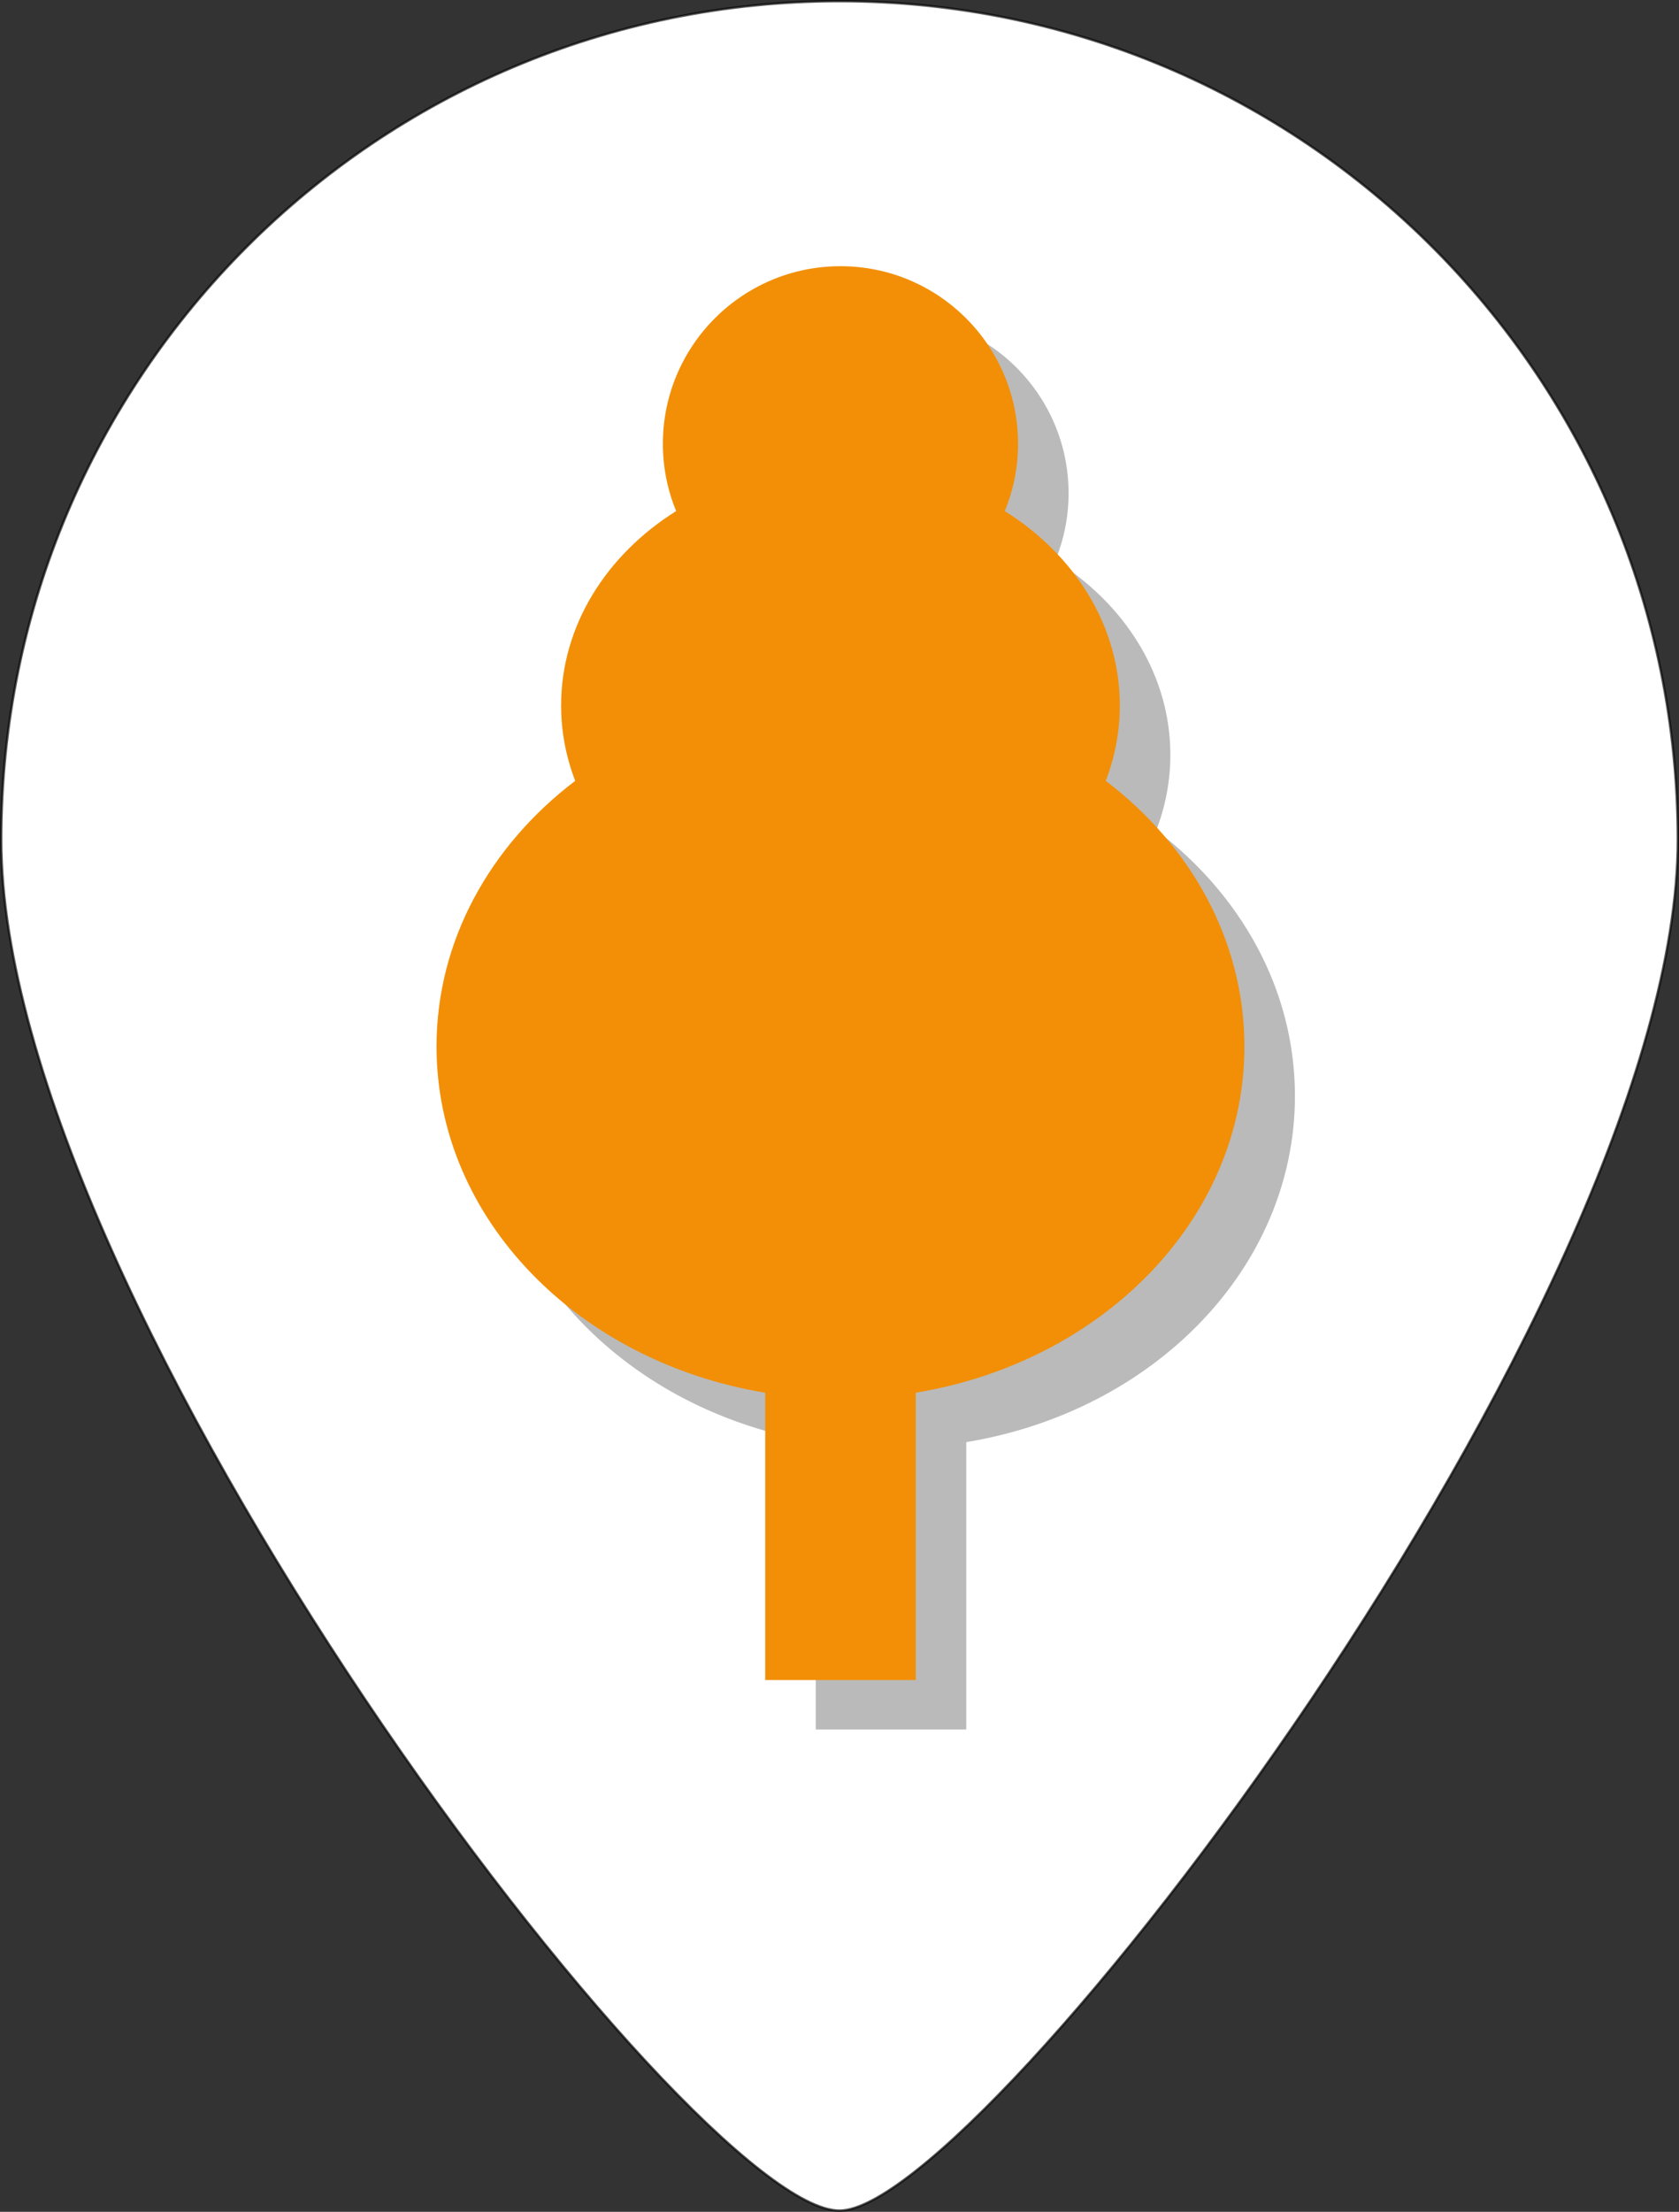 <?xml version="1.0" encoding="UTF-8" standalone="no"?>
<!-- Created with Inkscape (http://www.inkscape.org/) -->

<svg
   xmlns:dc="http://purl.org/dc/elements/1.1/"
   xmlns:cc="http://creativecommons.org/ns#"
   xmlns:rdf="http://www.w3.org/1999/02/22-rdf-syntax-ns#"
   xmlns:svg="http://www.w3.org/2000/svg"
   xmlns="http://www.w3.org/2000/svg"
   xmlns:sodipodi="http://sodipodi.sourceforge.net/DTD/sodipodi-0.dtd"
   xmlns:inkscape="http://www.inkscape.org/namespaces/inkscape"
   width="197.838mm"
   height="260.491mm"
   viewBox="0 0 701 923"
   id="svg4133"
   version="1.1"
   inkscape:version="0.91 r13725"
   sodipodi:docname="birch.svg">
  <rect x="0" y="0" width="701" height="923" fill="#333333" stroke="none"/>
  <defs
     id="defs4135" />
  <sodipodi:namedview
     id="base"
     pagecolor="#ffffff"
     bordercolor="#666666"
     borderopacity="1.0"
     inkscape:pageopacity="0.0"
     inkscape:pageshadow="2"
     inkscape:zoom="0.35"
     inkscape:cx="-104.50004"
     inkscape:cy="396.78569"
     inkscape:document-units="px"
     inkscape:current-layer="layer1"
     showgrid="false"
     fit-margin-top="0"
     fit-margin-left="0"
     fit-margin-right="0"
     fit-margin-bottom="0"
     inkscape:window-width="2560"
     inkscape:window-height="1376"
     inkscape:window-x="0"
     inkscape:window-y="27"
     inkscape:window-maximized="1" />
  <g
     inkscape:label="Layer 1"
     inkscape:groupmode="layer"
     id="layer1"
     transform="translate(-22.357,-6.148)">
    <path
       style="fill:#ffffff;fill-opacity:1;stroke:#000000;stroke-opacity:0.663"
       d="m 722.857,356.648 c 0,193.3 -290.986,572 -350,572 -61.871,0 -350,-378.7 -350,-572 C 22.857,163.348 179.558,6.648 372.857,6.648 c 193.3,0 350,156.7 350,350 z"
       id="path4681"
       inkscape:connector-curvature="0"
       sodipodi:nodetypes="sssss" />
    <path
       inkscape:connector-curvature="0"
       style="fill:#000000;fill-opacity:0.271"
       id="path4360-5"
       d="m 563.007,463.481 c 0,-44.244 -22.439,-83.897 -57.892,-110.853 3.794,-9.896 5.877,-20.458 5.877,-31.446 0,-33.349 -18.925,-62.881 -48.021,-81.127 3.542,-8.654 5.53,-18.115 5.53,-28.051 0,-40.949 -33.193,-74.141 -74.146,-74.141 -40.949,0 -74.143,33.192 -74.143,74.141 0,9.934 1.985,19.396 5.53,28.051 -29.096,18.245 -48.02,47.778 -48.02,81.127 0,10.988 2.081,21.55 5.876,31.446 -35.457,26.956 -57.892,66.609 -57.892,110.853 0,71.855 59.105,131.635 137.232,144.479 l 0,119.902 6.788,0 49.264,0 6.789,0 0,-119.91 c 78.123,-12.841 137.228,-72.619 137.228,-144.471 z" />
    <path
       inkscape:connector-curvature="0"
       style="fill:#f28f06;fill-opacity:1"
       id="path4360"
       d="m 541.91,442.855 c 0,-44.244 -22.439,-83.897 -57.892,-110.853 3.794,-9.896 5.877,-20.458 5.877,-31.446 0,-33.349 -18.925,-62.881 -48.021,-81.127 3.542,-8.654 5.53,-18.115 5.53,-28.051 0,-40.949 -33.193,-74.141 -74.146,-74.141 -40.949,0 -74.143,33.192 -74.143,74.141 0,9.934 1.985,19.396 5.53,28.051 -29.097,18.245 -48.02,47.778 -48.02,81.127 0,10.988 2.081,21.55 5.876,31.446 -35.457,26.956 -57.892,66.609 -57.892,110.853 0,71.855 59.105,131.635 137.232,144.479 l 0,119.902 6.788,0 49.264,0 6.789,0 0,-119.91 c 78.123,-12.841 137.228,-72.619 137.228,-144.471 z" />
  </g>
</svg>
